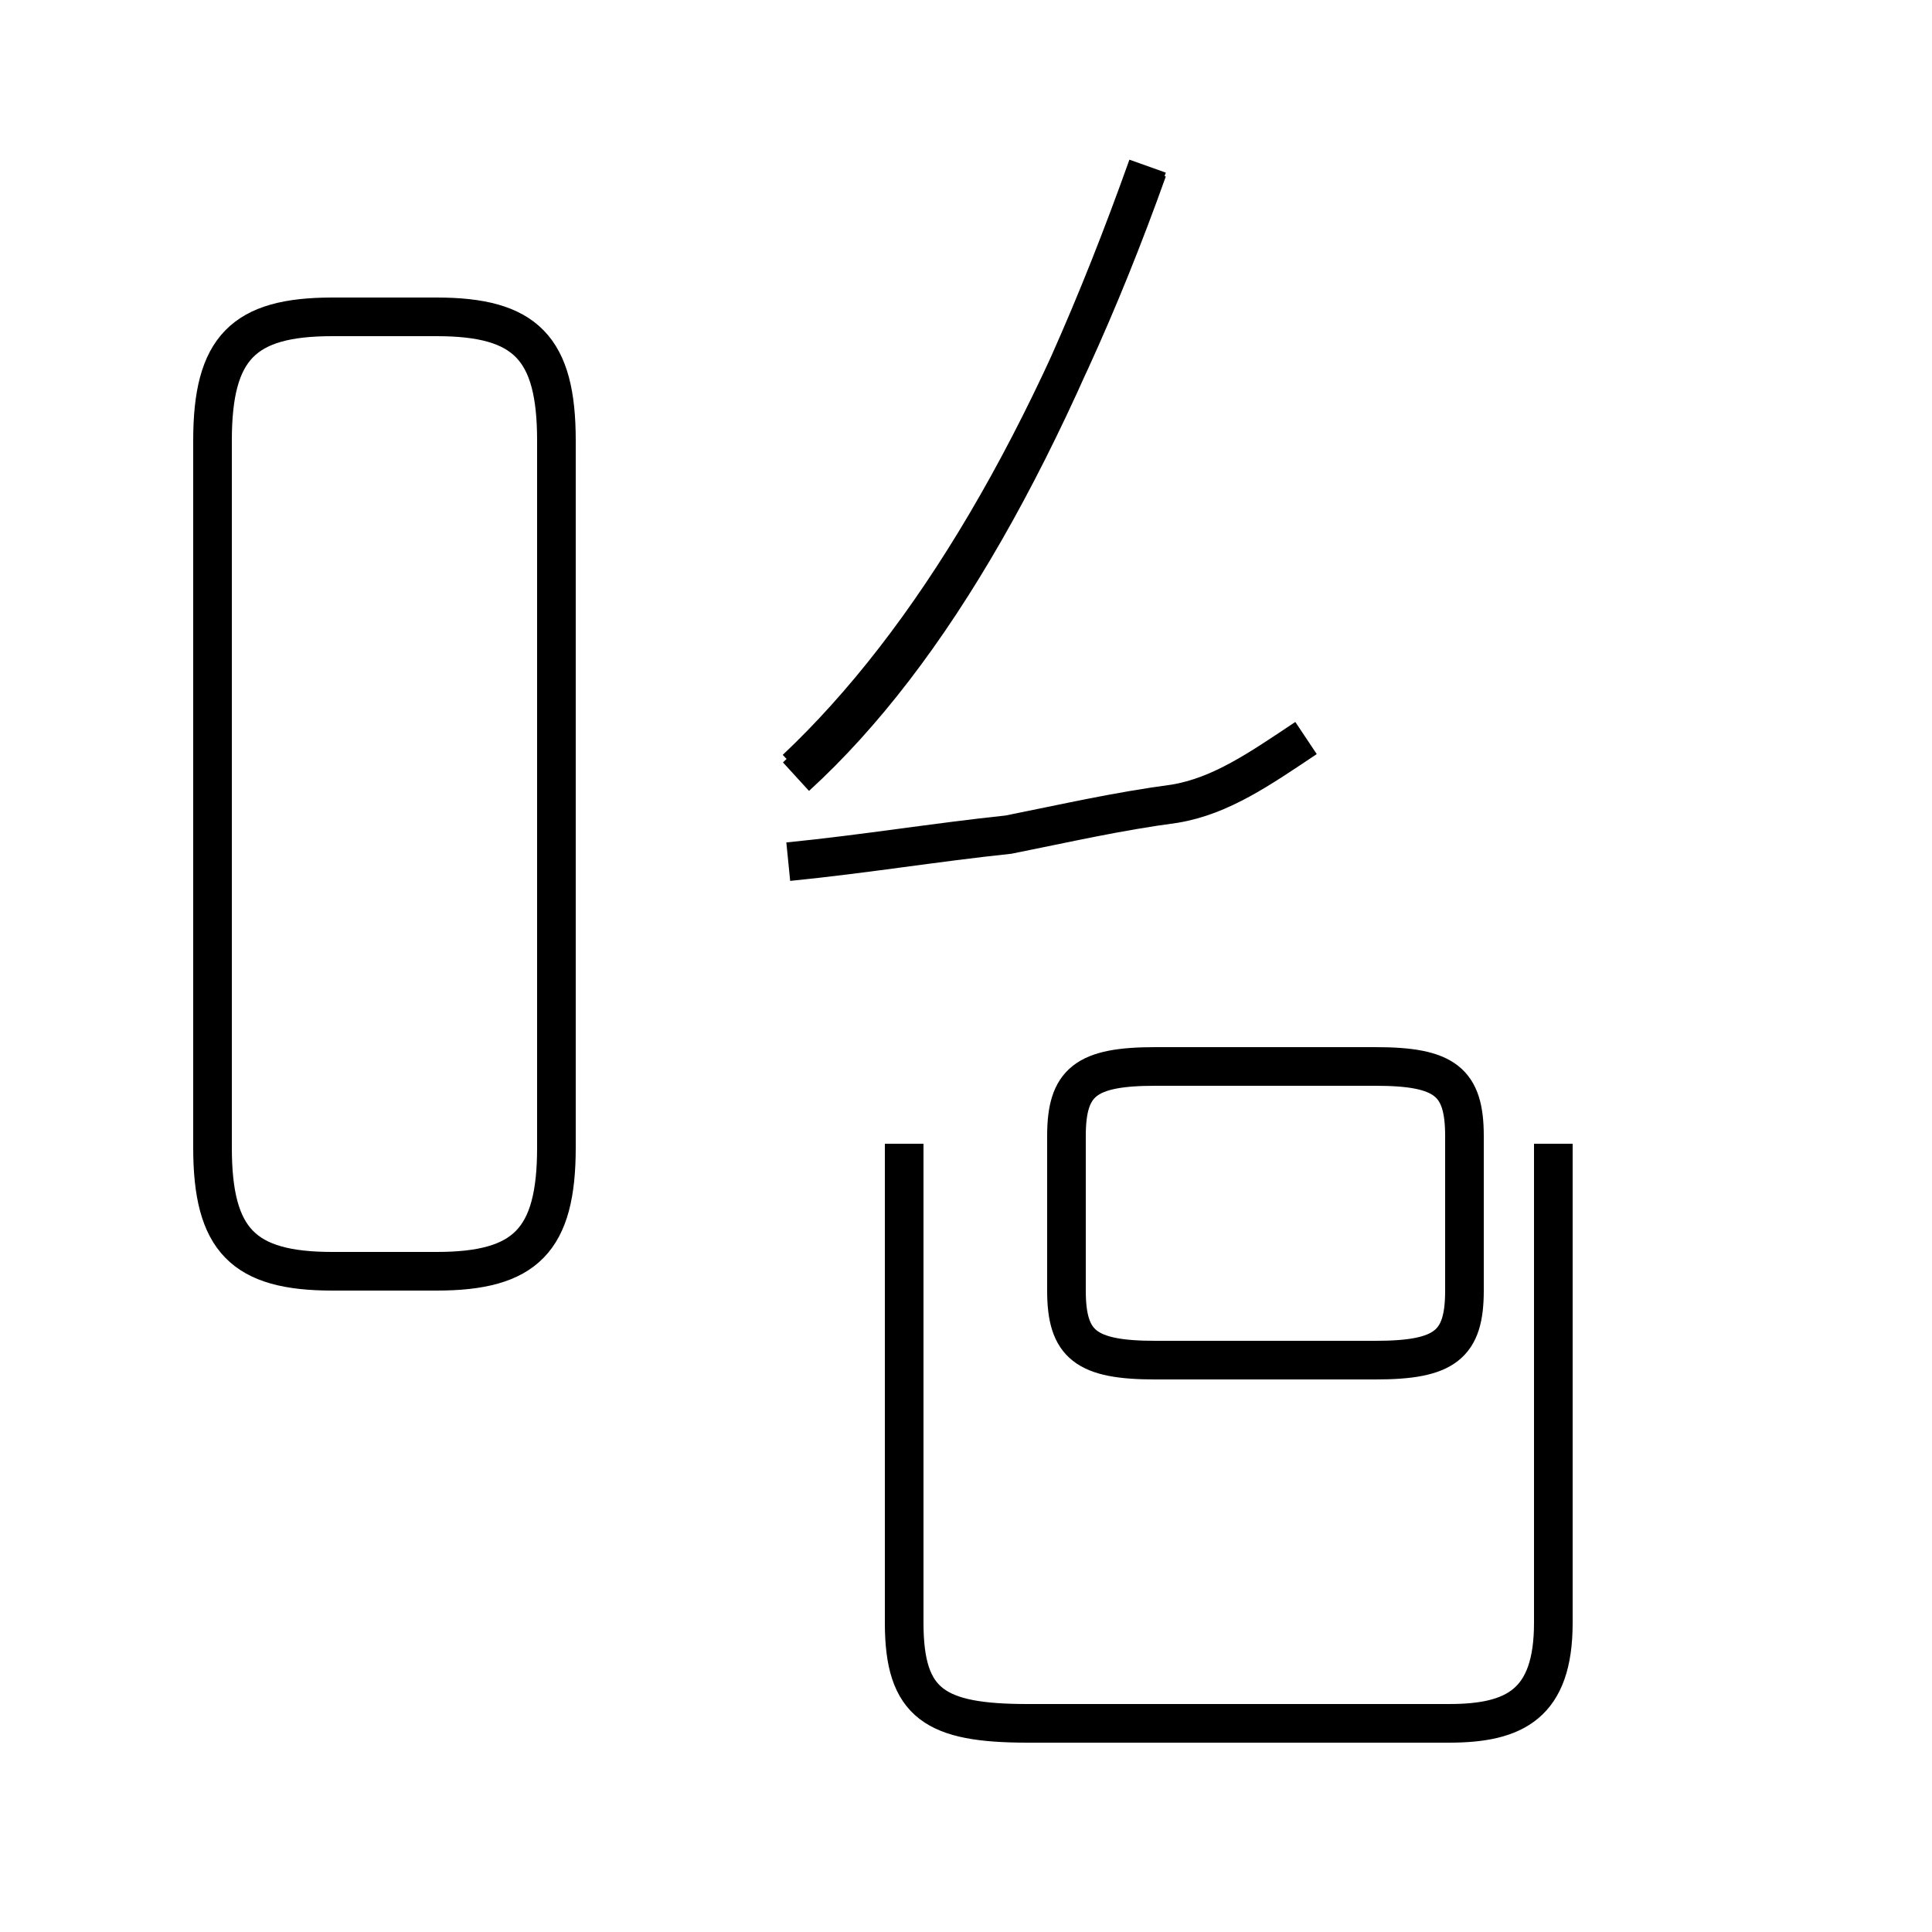 <?xml version='1.0' encoding='utf8'?>
<svg viewBox="0.0 -44.0 50.0 50.0" version="1.1" xmlns="http://www.w3.org/2000/svg">
<rect x="0.0" y="-44.0" width="50.0" height="50.0" fill="#808080" stroke="none"/>
<rect x="-1000" y="-1000" width="2000" height="2000" stroke="white" fill="white"/>
<g style="fill:none; stroke:#000000;  stroke-width:1">
<path d="M 20.6 24.1 C 24.1 27.4 27.2 32.6 29.7 39.6 M 8.6 11.1 L 11.3 11.1 C 13.6 11.1 14.4 11.9 14.4 14.3 L 14.4 32.6 C 14.4 35.0 13.6 35.8 11.3 35.8 L 8.6 35.8 C 6.3 35.8 5.5 35.0 5.5 32.6 L 5.5 14.3 C 5.5 11.9 6.3 11.1 8.6 11.1 Z M 20.6 23.9 C 24.1 27.1 27.1 32.4 29.7 39.7 M 33.8 24.9 C 32.6 24.1 31.6 23.4 30.4 23.2 C 28.9 23.0 27.6 22.7 26.1 22.4 C 24.2 22.2 22.4 21.9 20.4 21.7 M 29.9 8.8 L 35.6 8.8 C 37.4 8.8 37.9 9.2 37.9 10.6 L 37.9 14.6 C 37.9 16.0 37.4 16.4 35.6 16.4 L 29.9 16.4 C 28.1 16.4 27.6 16.0 27.6 14.6 L 27.6 10.6 C 27.6 9.2 28.1 8.8 29.9 8.8 Z M 40.2 14.4 L 40.2 2.0 C 40.2 -0.1 39.2 -0.6 37.5 -0.6 L 26.6 -0.6 C 24.2 -0.6 23.4 -0.1 23.4 2.0 L 23.4 14.4" transform="scale(1, -1)" />
</g>
</svg>